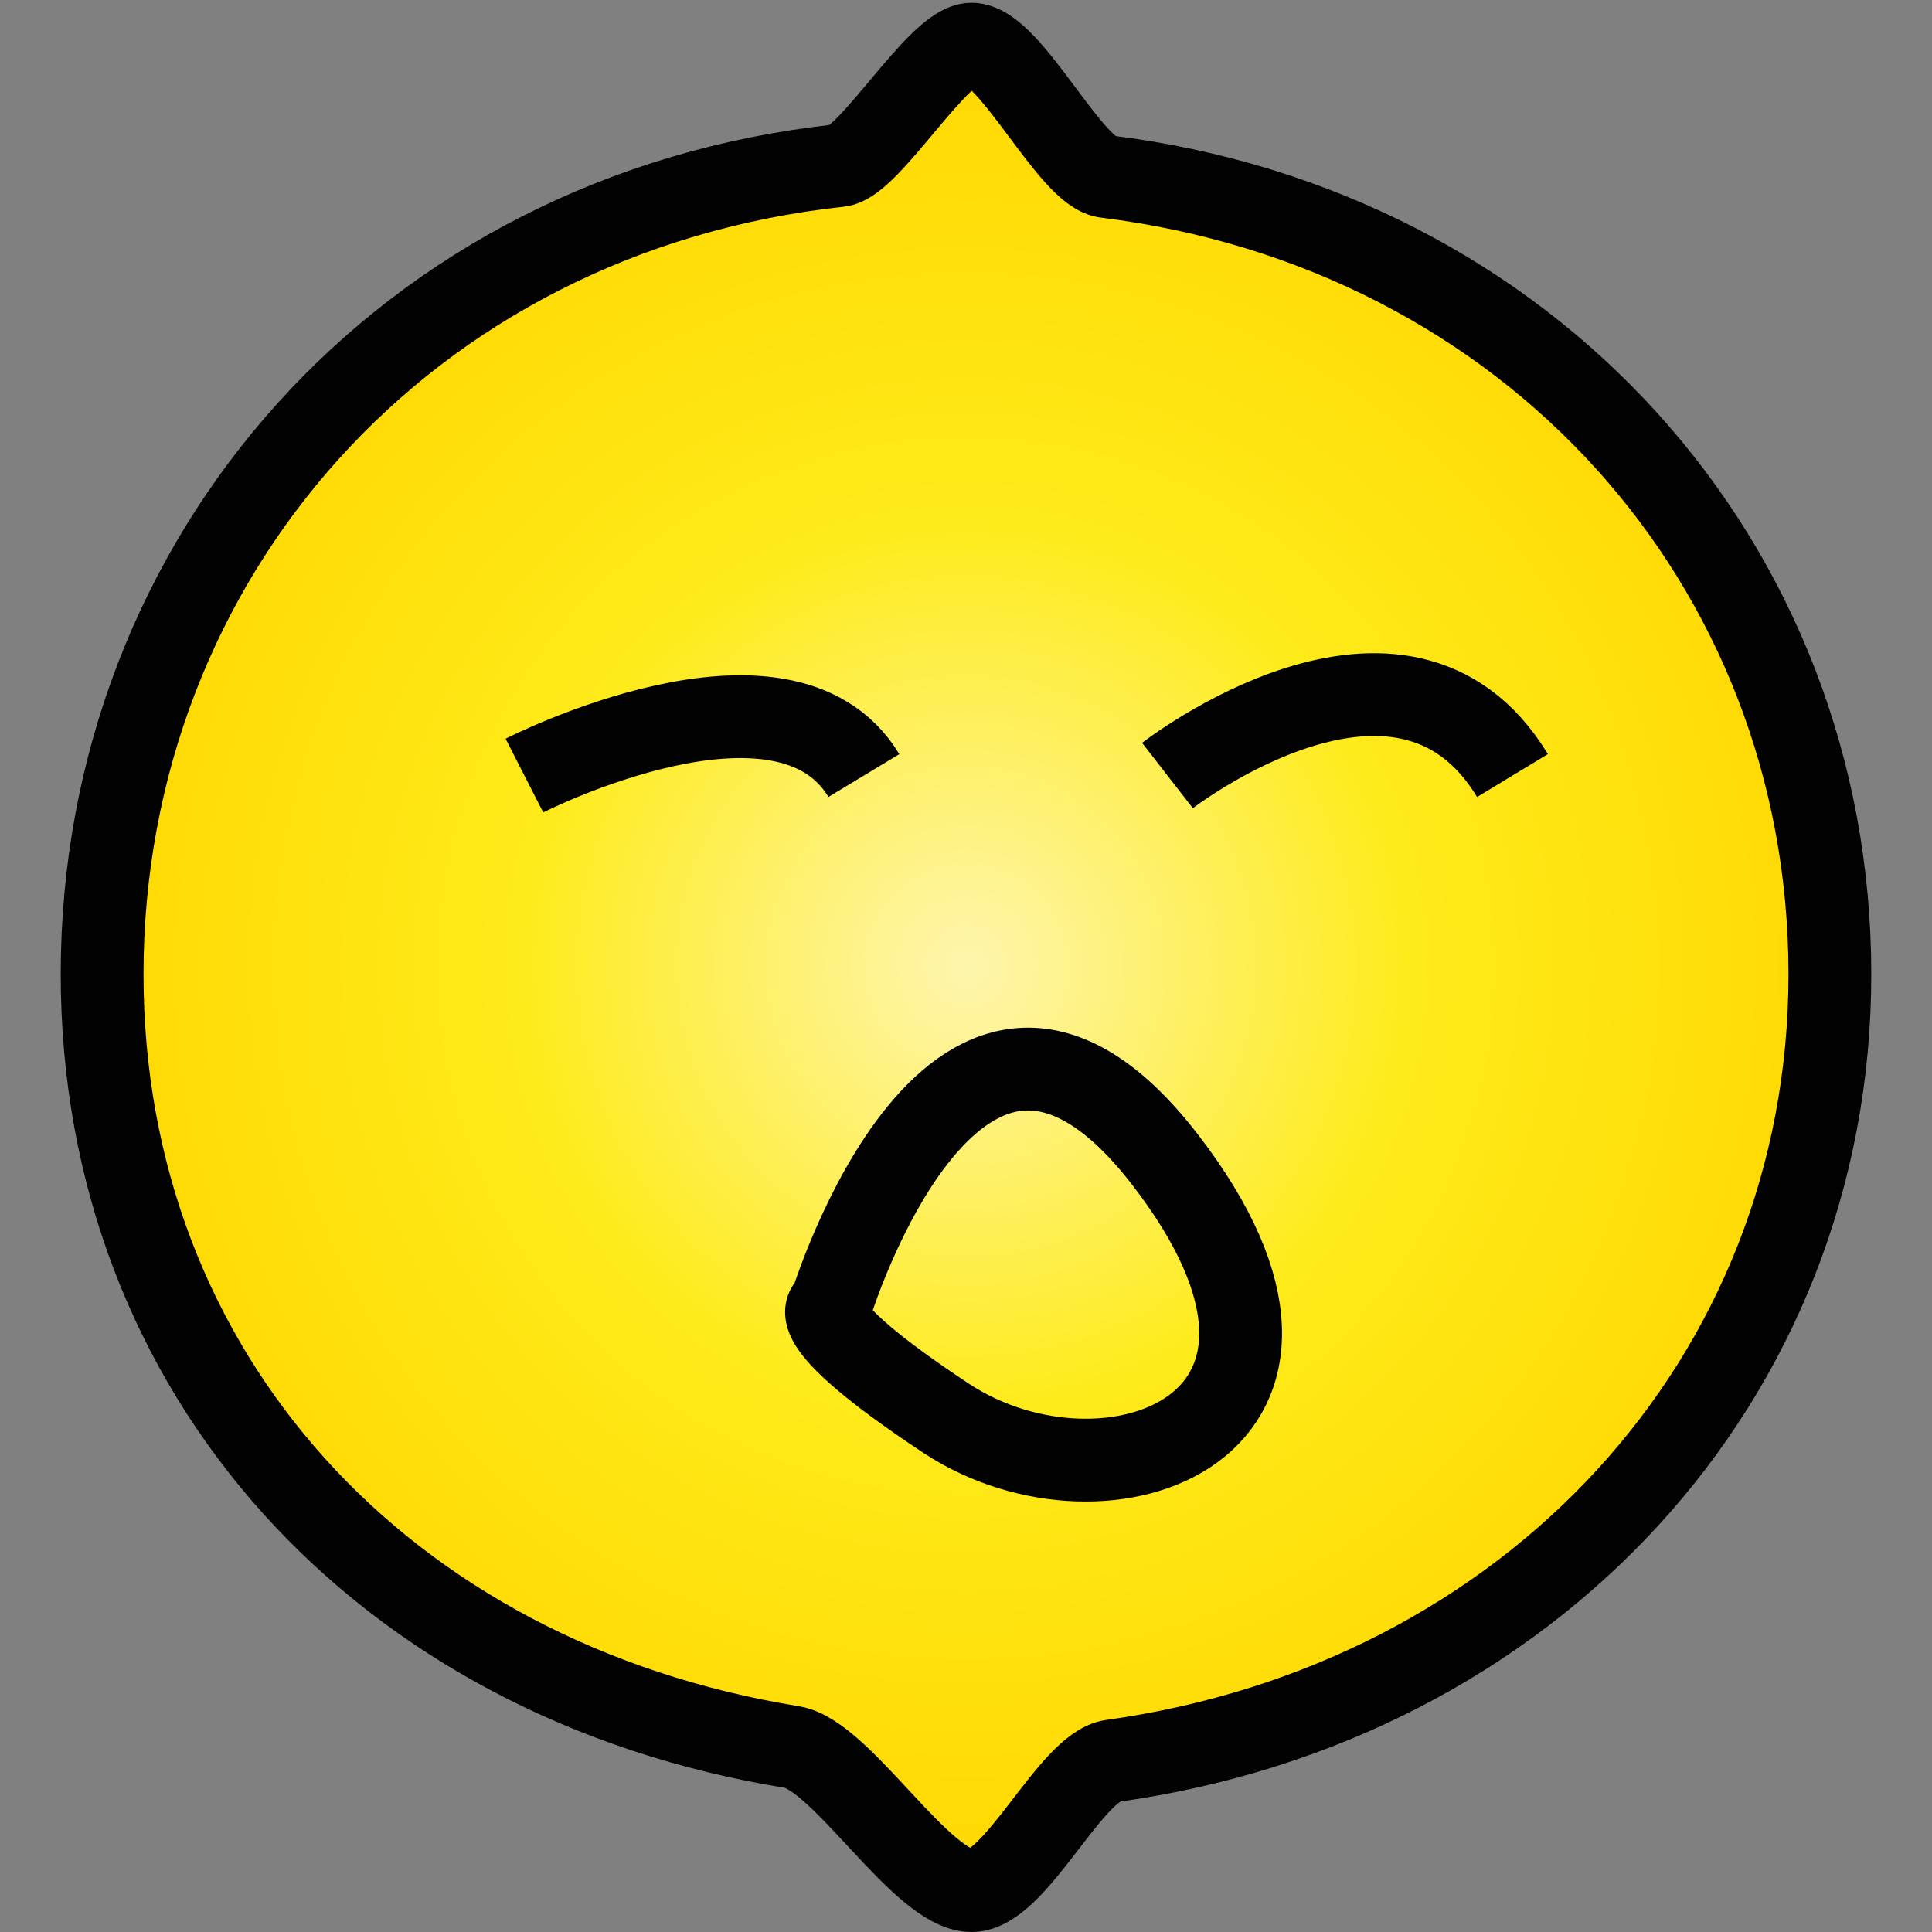 <?xml version="1.0" encoding="utf-8"?>
<!-- Generator: Adobe Illustrator 27.3.1, SVG Export Plug-In . SVG Version: 6.00 Build 0)  -->
<svg version="1.1" id="Calque_1" xmlns="http://www.w3.org/2000/svg" xmlns:xlink="http://www.w3.org/1999/xlink" x="0px" y="0px"
	 viewBox="0 0 70 70" style="enable-background:new 0 0 70 70;" xml:space="preserve">
<rect x="0" y="0" width="70" height="70" fill="#808080" stroke="none"/>
<style type="text/css">
	.st0{fill:url(#SVGID_1_);stroke:#020203;stroke-width:3;stroke-miterlimit:10;}
	.st1{fill:none;stroke:#020203;stroke-width:3;stroke-miterlimit:10;}
</style>
<radialGradient id="SVGID_1_" cx="35" cy="34.995" r="32.391" gradientUnits="userSpaceOnUse">
	<stop  offset="0" style="stop-color:#FEF5AE"/>
	<stop  offset="0.5" style="stop-color:#FEEB1A"/>
	<stop  offset="1" style="stop-color:#FFD802"/>
</radialGradient>
<path class="st0" d="M66.3,35.3c0,14.7-10.9,26.4-26,28.5c-1.5,0.2-3.5,4.7-5.1,4.7c-1.8,0-4.7-4.9-6.5-5.2c-14.8-2.4-25-13.5-25-28
	c0-15.1,11-27.6,26.7-29.3c1.1-0.1,3.6-4.4,4.8-4.4c1.4,0,3.6,4.7,4.9,4.8C55.4,8.3,66.3,20.4,66.3,35.3z"/>
<path class="st1" d="M19,28.1c0,0,9.4-4.8,12.3,0"/>
<path class="st1" d="M42.3,28.1c0,0,8.5-6.6,12.5,0"/>
<path class="st1" d="M30.1,47.3c0,0,4.6-15,12.1-5.3s-2.1,13.2-7.9,9.4C28.7,47.7,30.1,47.3,30.1,47.3z"/>
</svg>
